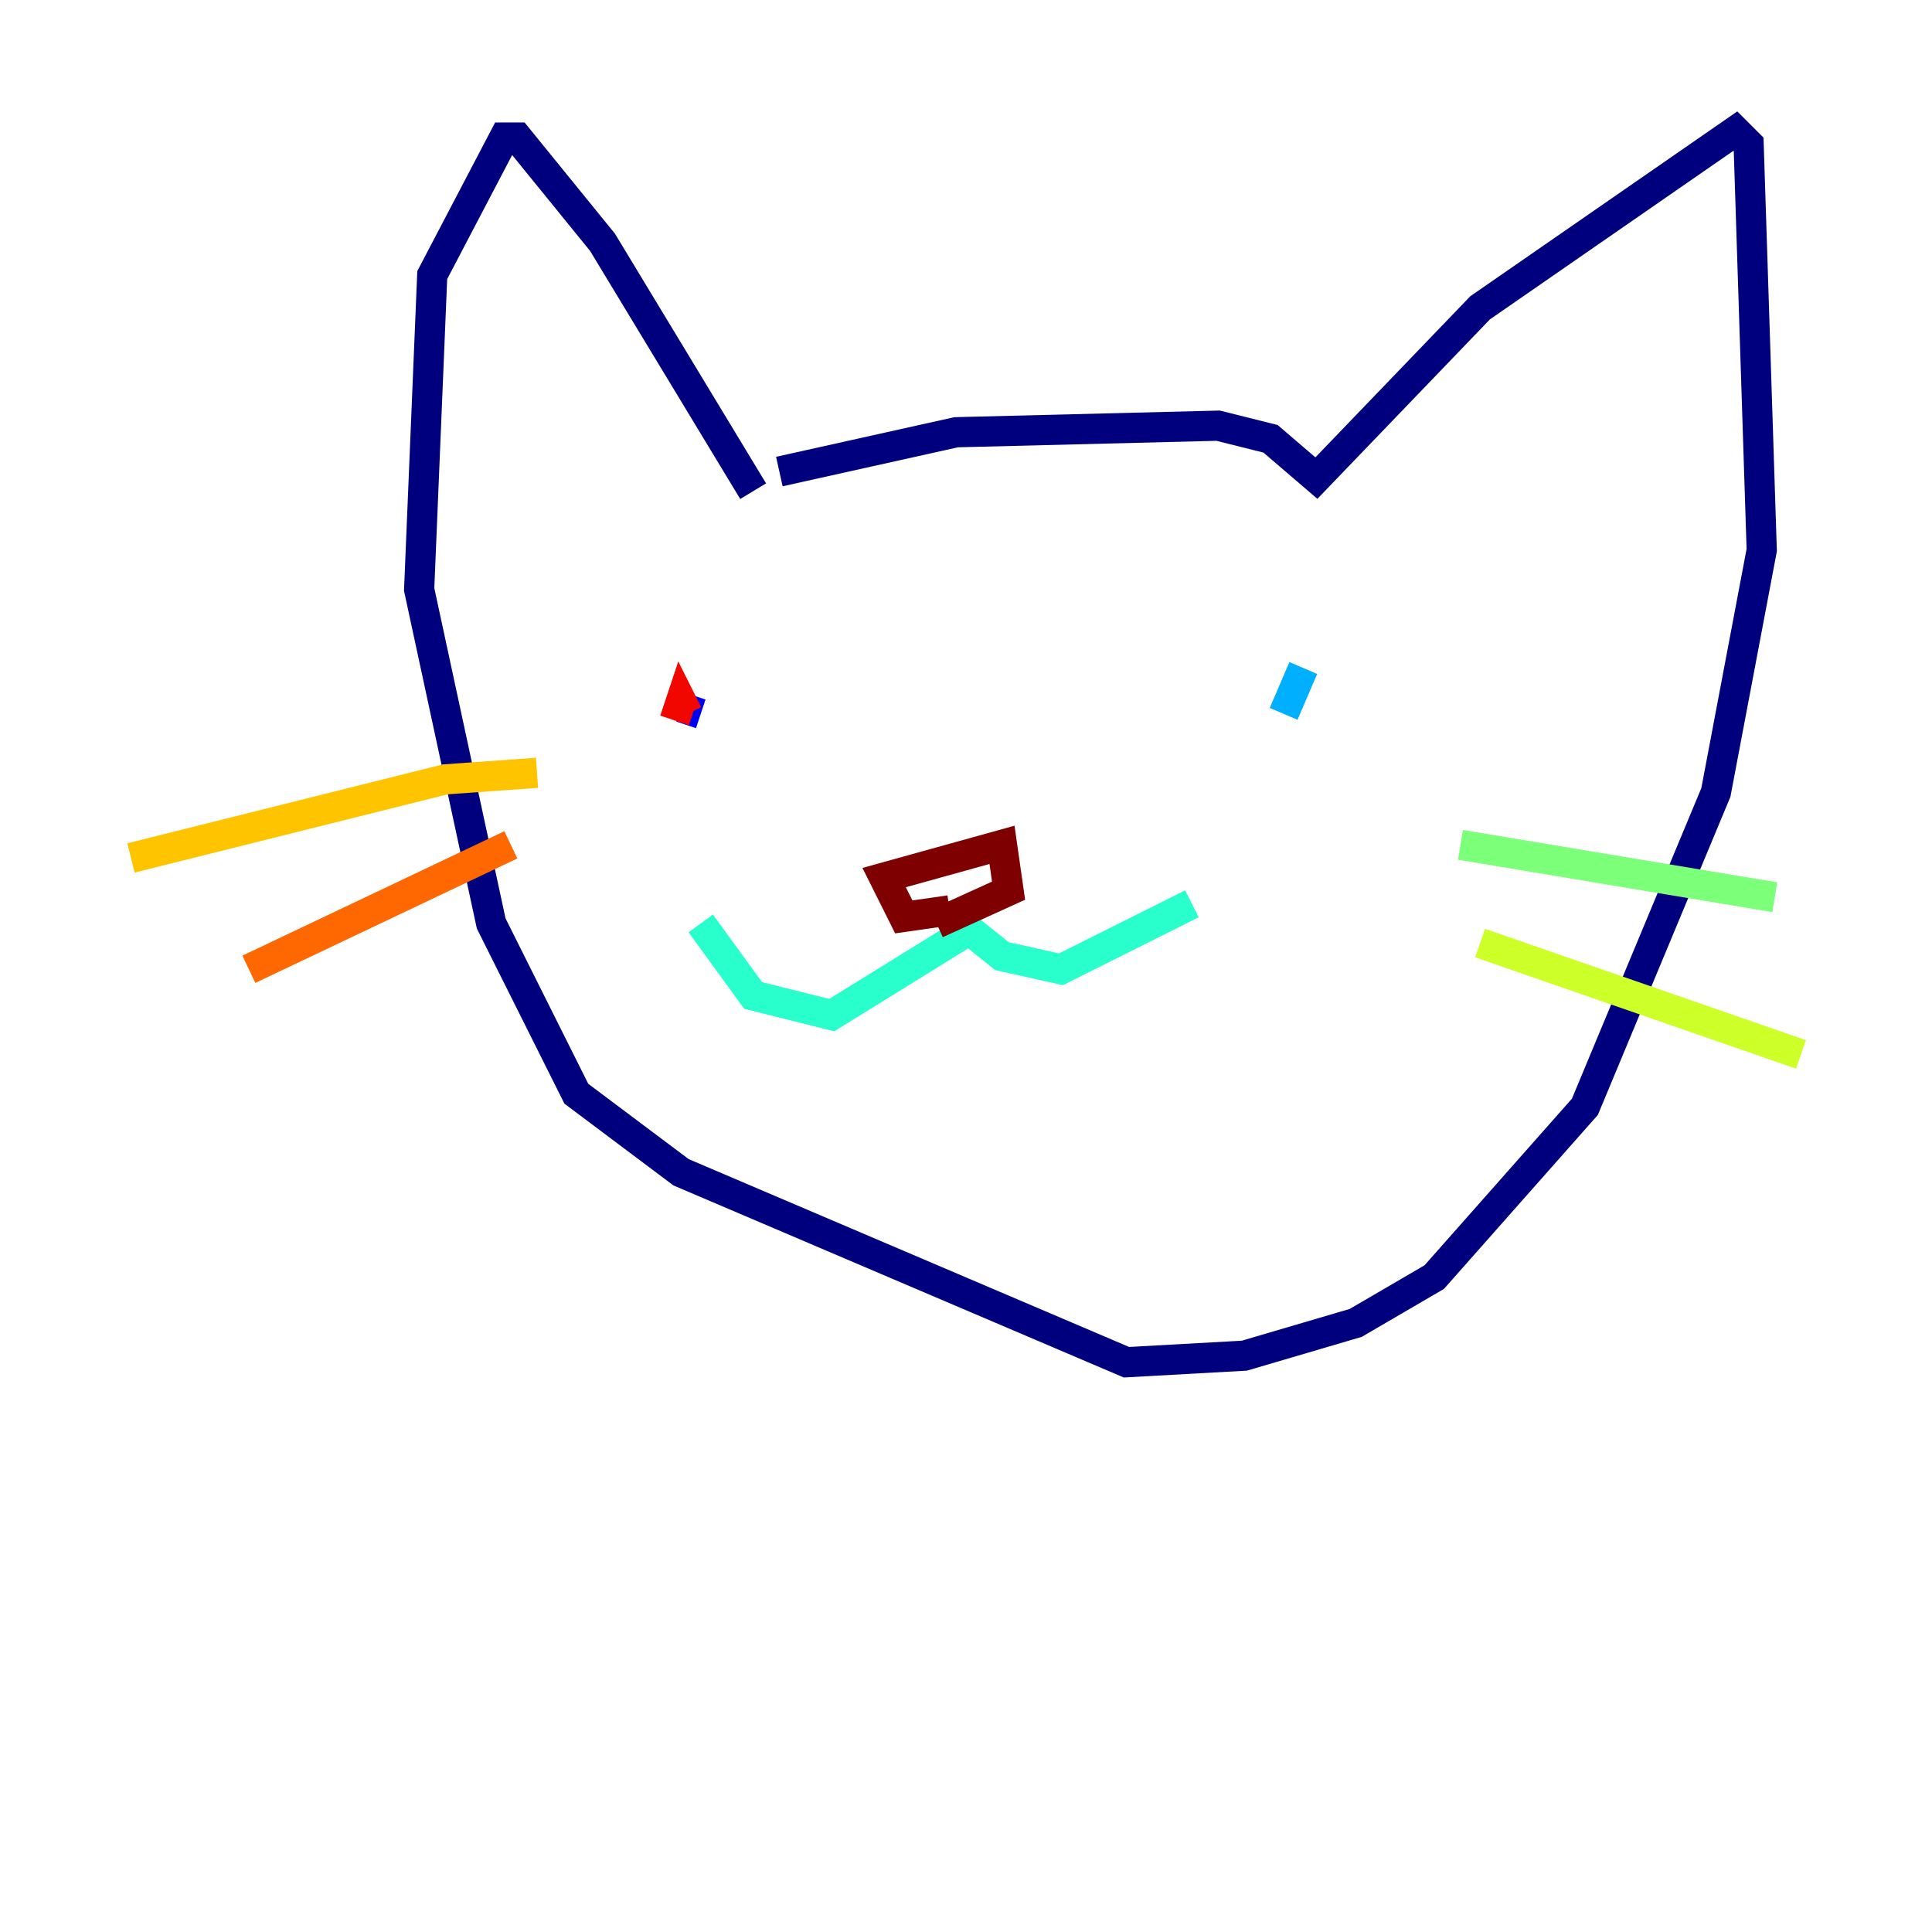 <?xml version="1.0" encoding="utf-8" ?>
<svg baseProfile="tiny" height="128" version="1.2" viewBox="0,0,128,128" width="128" xmlns="http://www.w3.org/2000/svg" xmlns:ev="http://www.w3.org/2001/xml-events" xmlns:xlink="http://www.w3.org/1999/xlink"><defs /><polyline fill="none" points="51.634,31.241 63.349,28.637 80.705,28.203 84.176,29.071 87.214,31.675 98.061,20.393 114.983,8.678 115.851,9.546 116.719,36.447 113.681,52.502 105.003,73.329 95.024,84.61 89.817,87.647 82.441,89.817 74.63,90.251 45.125,77.668 38.183,72.461 32.542,61.18 27.77,39.051 28.637,18.224 33.41,9.112 34.278,9.112 39.919,16.054 49.898,32.542" stroke="#00007f" stroke-width="2" /><polyline fill="none" points="45.125,46.861 46.427,47.295" stroke="#0000f1" stroke-width="2" /><polyline fill="none" points="85.912,47.295 85.912,47.295" stroke="#004cff" stroke-width="2" /><polyline fill="none" points="86.346,44.258 85.044,47.295" stroke="#00b0ff" stroke-width="2" /><polyline fill="none" points="46.427,61.18 49.898,65.953 55.105,67.254 64.217,61.614 66.386,63.349 70.291,64.217 78.969,59.878" stroke="#29ffcd" stroke-width="2" /><polyline fill="none" points="96.759,55.973 117.586,59.444" stroke="#7cff79" stroke-width="2" /><polyline fill="none" points="98.061,62.481 119.322,69.858" stroke="#cdff29" stroke-width="2" /><polyline fill="none" points="35.58,51.2 29.505,51.634 8.678,56.841" stroke="#ffc400" stroke-width="2" /><polyline fill="none" points="33.844,55.973 16.488,64.217" stroke="#ff6700" stroke-width="2" /><polyline fill="none" points="44.691,47.729 45.125,46.427 45.559,47.295" stroke="#f10700" stroke-width="2" /><polyline fill="none" points="62.915,60.312 59.878,60.746 58.576,58.142 66.386,55.973 66.82,59.01 62.047,61.18" stroke="#7f0000" stroke-width="2" /></svg>